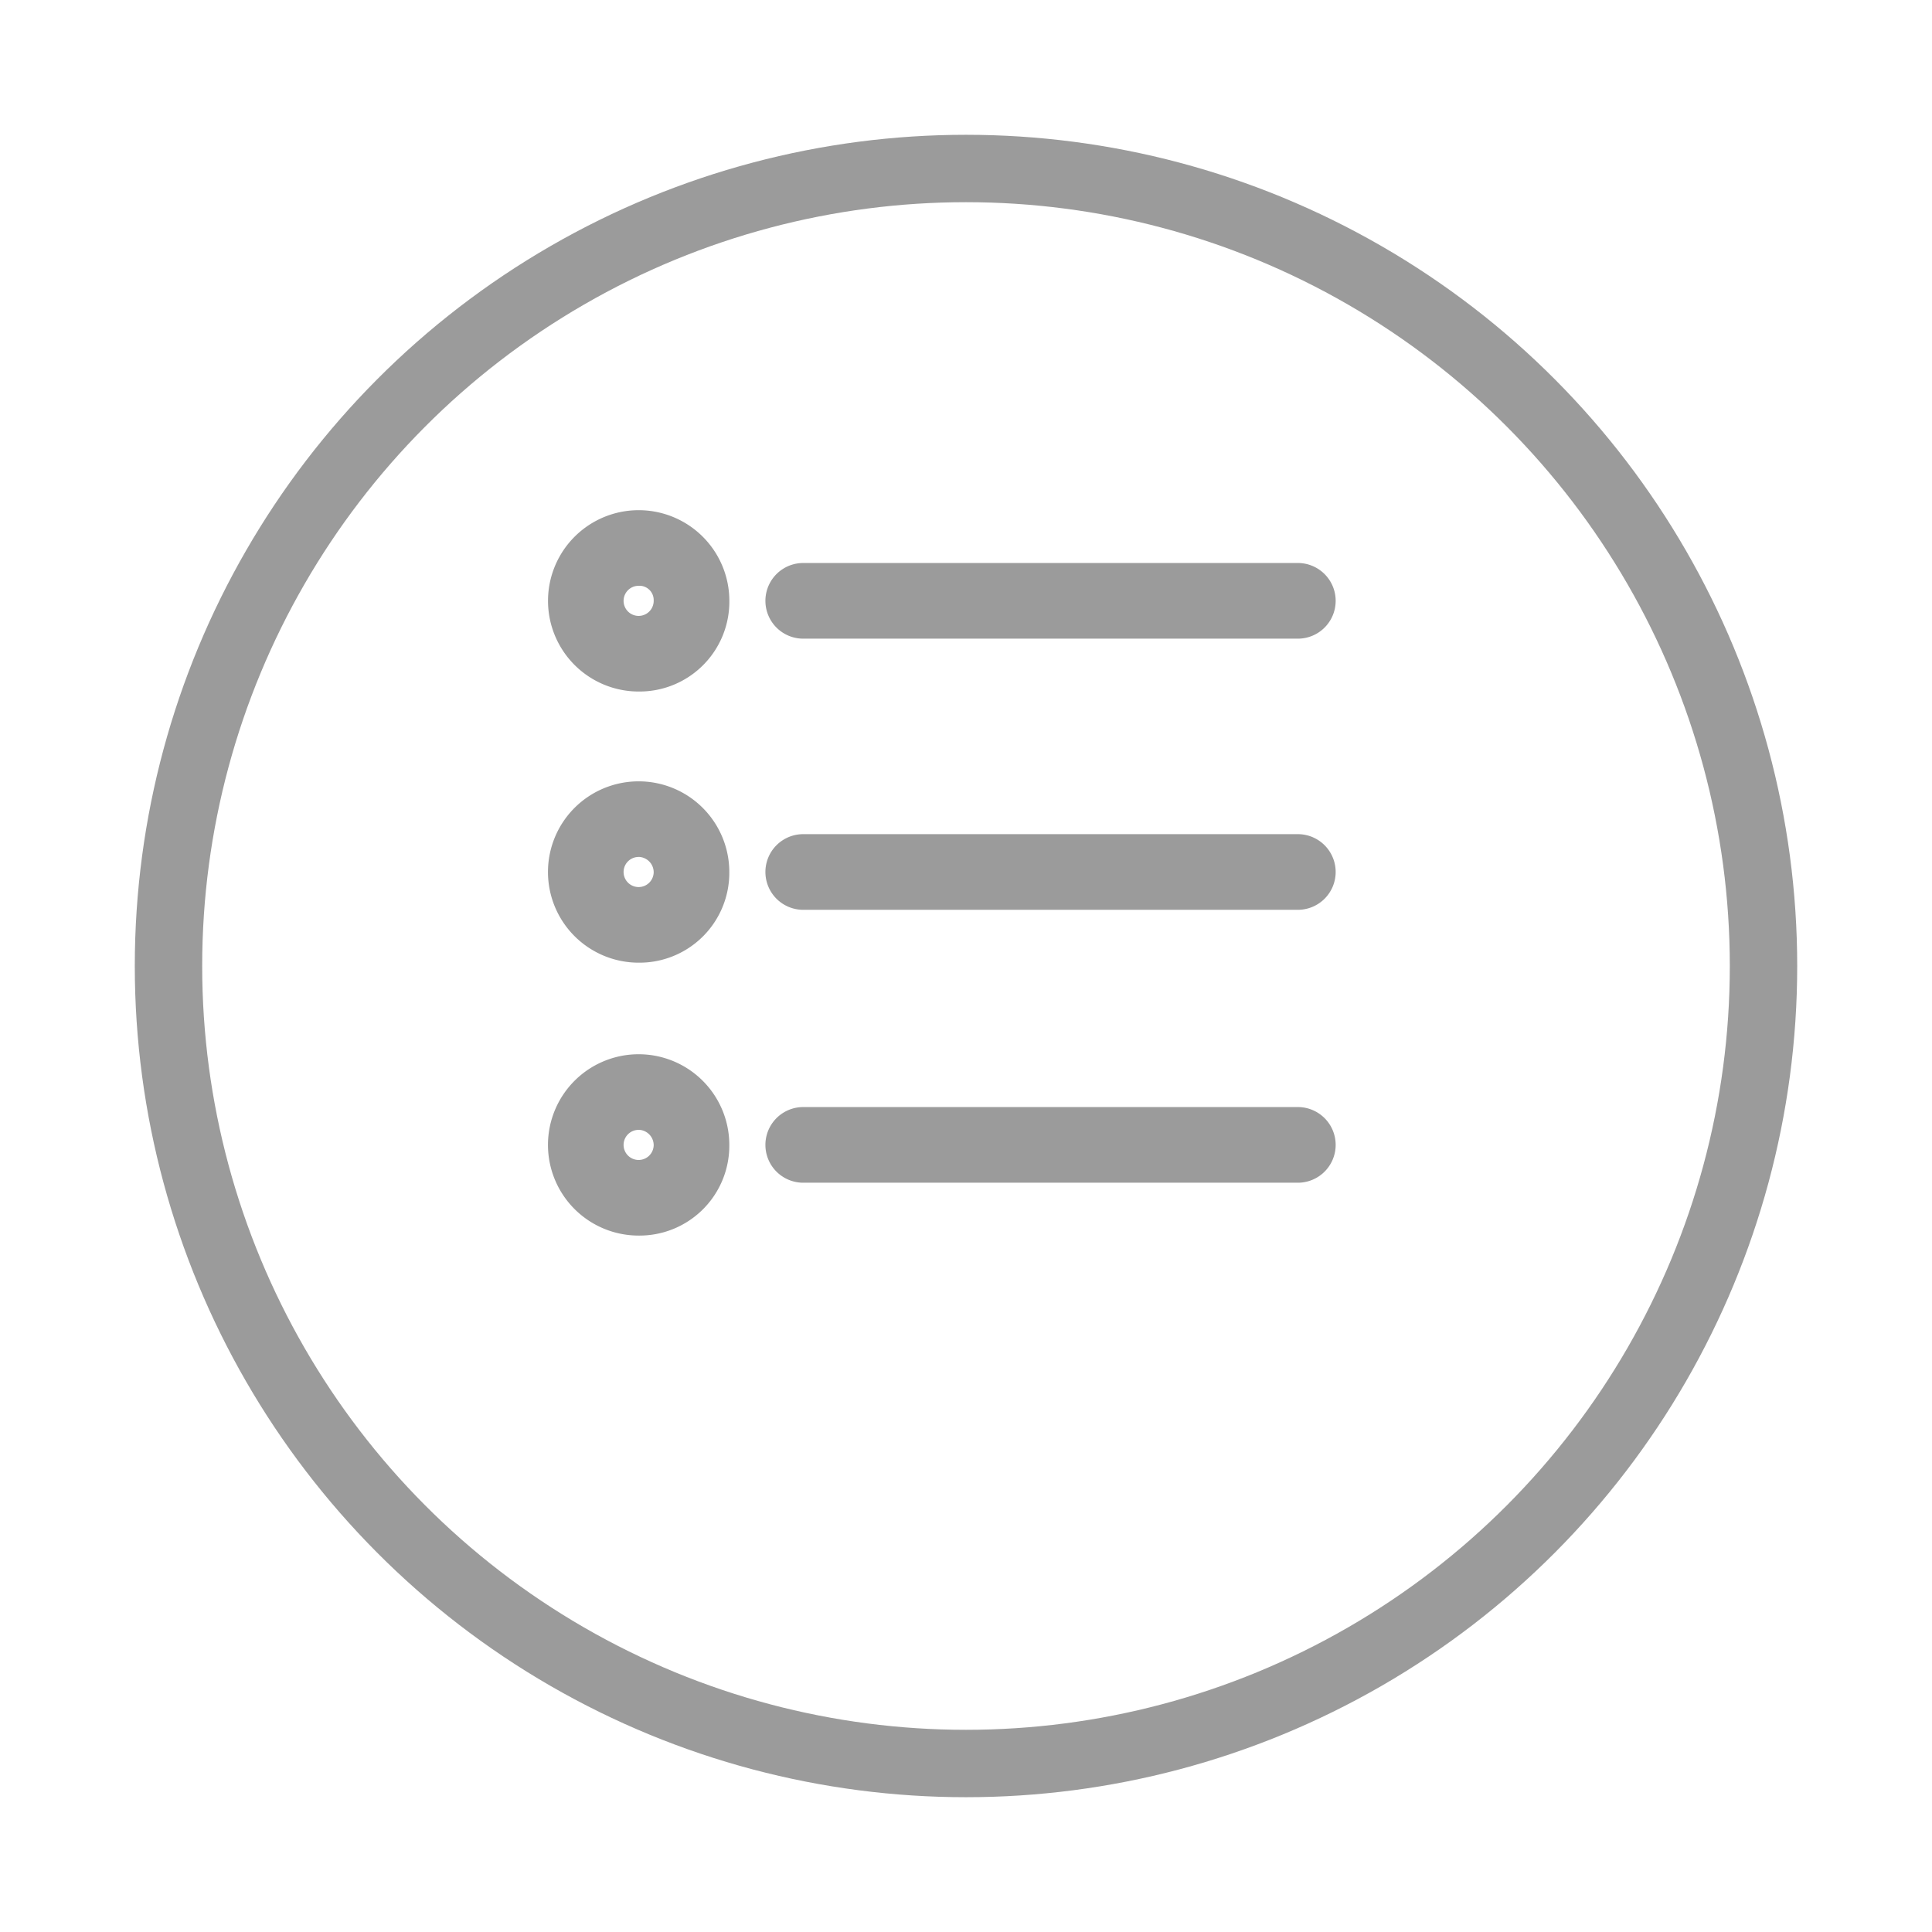 <svg xmlns="http://www.w3.org/2000/svg" xmlns:xlink="http://www.w3.org/1999/xlink" viewBox="0 0 43 43">
  <defs>
    <style>
      .cls-1 {
        fill: #fff;
        stroke-width: 1.5px;
      }

      .cls-1, .cls-2 {
        stroke: #9b9b9b;
      }

      .cls-2 {
        fill: #9b9b9b;
      }

      .cls-3 {
        stroke: none;
      }

      .cls-4 {
        fill: none;
      }

      .cls-5 {
        filter: url(#Ellipse_2);
      }
    </style>
    <filter id="Ellipse_2" x="0" y="0" width="43" height="43" filterUnits="userSpaceOnUse">
      <feOffset dy="2" input="SourceAlpha"/>
      <feGaussianBlur stdDeviation="1" result="blur"/>
      <feFlood flood-opacity="0.161"/>
      <feComposite operator="in" in2="blur"/>
      <feComposite in="SourceGraphic"/>
    </filter>
  </defs>
  <g id="vergleichliste" transform="translate(-1095 -327)">
    <g class="cls-5" transform="matrix(1, 0, 0, 1, 1095, 327)">
      <g id="Ellipse_2-2" data-name="Ellipse 2" class="cls-1" transform="translate(3 1)">
        <circle class="cls-3" cx="18.5" cy="18.5" r="18.5"/>
        <circle class="cls-4" cx="18.5" cy="18.5" r="17.75"/>
      </g>
    </g>
    <g id="icon" transform="translate(1107.696 338.754)">
      <path id="Path_2" data-name="Path 2" class="cls-2" d="M13.042,3.883a.342.342,0,0,1,0-.683H24.05a.342.342,0,1,1,0,.683Z" transform="translate(-7.879 -1.923)"/>
      <path id="Path_3" data-name="Path 3" class="cls-2" d="M13.042,19.783a.342.342,0,0,1,0-.683H24.05a.342.342,0,1,1,0,.683Z" transform="translate(-7.879 -11.788)"/>
      <path id="Path_4" data-name="Path 4" class="cls-2" d="M13.042,35.783a.342.342,0,0,1,0-.683H24.05a.342.342,0,1,1,0,.683Z" transform="translate(-7.879 -21.714)"/>
      <path id="Path_5" data-name="Path 5" class="cls-2" d="M1.518,3.137A1.518,1.518,0,1,1,3.037,1.618,1.5,1.5,0,0,1,1.518,3.137Zm0-2.353a.835.835,0,1,0,.835.835A.819.819,0,0,0,1.518.783Z"/>
      <path id="Path_6" data-name="Path 6" class="cls-2" d="M1.518,19.037a1.518,1.518,0,1,1,1.518-1.518A1.5,1.5,0,0,1,1.518,19.037Zm0-2.353a.835.835,0,1,0,.835.835A.843.843,0,0,0,1.518,16.683Z" transform="translate(0 -9.865)"/>
      <path id="Path_7" data-name="Path 7" class="cls-2" d="M1.518,35.037a1.518,1.518,0,1,1,1.518-1.518A1.5,1.5,0,0,1,1.518,35.037Zm0-2.353a.835.835,0,1,0,.835.835A.843.843,0,0,0,1.518,32.683Z" transform="translate(0 -19.791)"/>
    </g>
  </g>
</svg>

